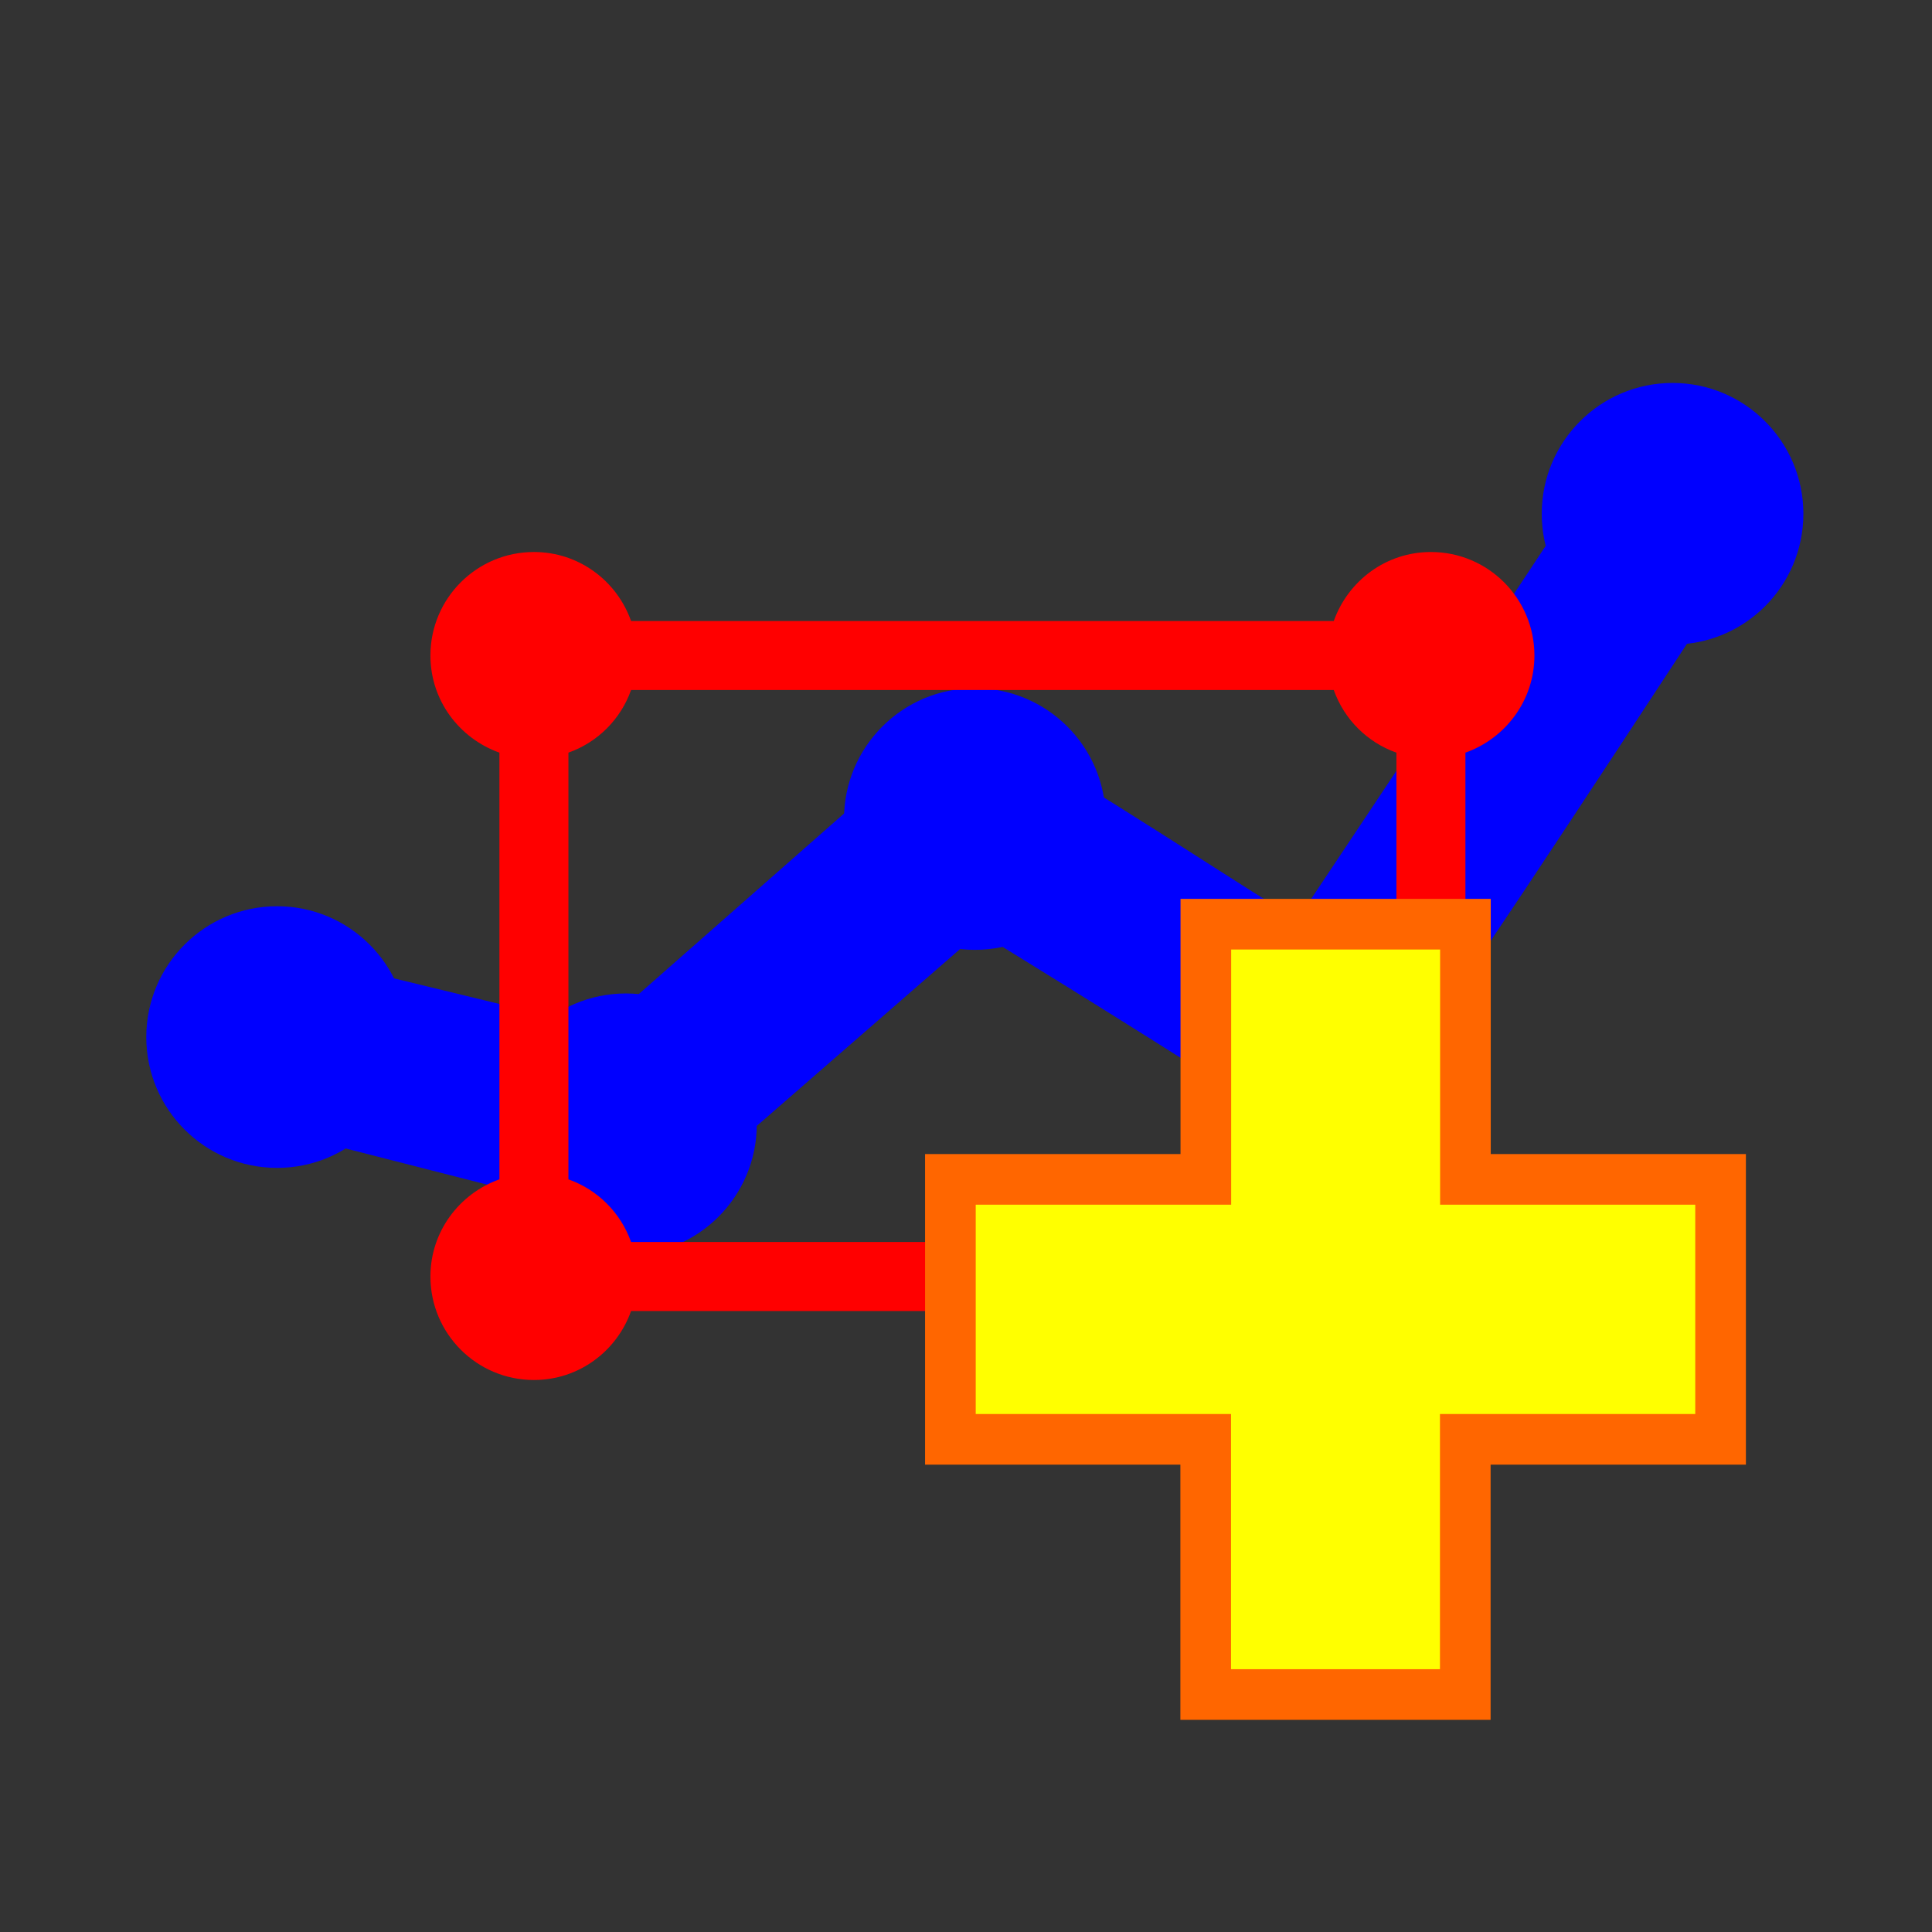 <?xml version="1.0" encoding="UTF-8" standalone="no"?>
<svg
   role="img"
   focusable="false"
   aria-hidden="true"
   viewBox="0 0 14 14"
   id="svg2"
   version="1.1"
   inkscape:version="1.1 (c68e22c387, 2021-05-23)"
   width="100%"
   height="100%"
   sodipodi:docname="signal_roi_new.svg"
   xmlns:inkscape="http://www.inkscape.org/namespaces/inkscape"
   xmlns:sodipodi="http://sodipodi.sourceforge.net/DTD/sodipodi-0.dtd"
   xmlns="http://www.w3.org/2000/svg"
   xmlns:svg="http://www.w3.org/2000/svg"
   xmlns:rdf="http://www.w3.org/1999/02/22-rdf-syntax-ns#"
   xmlns:cc="http://creativecommons.org/ns#"
   xmlns:dc="http://purl.org/dc/elements/1.1/">
  <rect x="0" y="0" width="14" height="14" fill="#333333" stroke="none"/>
  <defs
     id="defs10" />
  <sodipodi:namedview
     pagecolor="#ffffff"
     bordercolor="#666666"
     borderopacity="1"
     objecttolerance="10"
     gridtolerance="10"
     guidetolerance="10"
     inkscape:pageopacity="0"
     inkscape:pageshadow="2"
     inkscape:window-width="1129"
     inkscape:window-height="480"
     id="namedview8"
     showgrid="false"
     inkscape:zoom="16.857143"
     inkscape:cx="7.059322"
     inkscape:cy="6.9999999"
     inkscape:window-x="0"
     inkscape:window-y="0"
     inkscape:window-maximized="0"
     inkscape:current-layer="svg2"
     inkscape:pagecheckerboard="0" />
  <g
     transform="matrix(0.316,0,0,0.316,-0.52,1.195)"
     id="g18"
     style="fill:#0000ff">
    <circle
       sodipodi:ry="3"
       sodipodi:rx="3"
       sodipodi:cy="20"
       sodipodi:cx="8"
       cx="8"
       cy="20"
       r="3"
       id="circle20"
       d="m 11,20 c 0,1.657 -1.343,3 -3,3 -1.657,0 -3,-1.343 -3,-3 0,-1.657 1.343,-3 3,-3 1.657,0 3,1.343 3,3 z"
       style="fill:#0000ff" />
    <circle
       sodipodi:ry="3"
       sodipodi:rx="3"
       sodipodi:cy="22"
       sodipodi:cx="16"
       cx="16"
       cy="22"
       r="3"
       id="circle22"
       d="m 19,22 c 0,1.657 -1.343,3 -3,3 -1.657,0 -3,-1.343 -3,-3 0,-1.657 1.343,-3 3,-3 1.657,0 3,1.343 3,3 z"
       style="fill:#0000ff" />
    <circle
       sodipodi:ry="3"
       sodipodi:rx="3"
       sodipodi:cy="15"
       sodipodi:cx="24"
       cx="24"
       cy="15"
       r="3"
       id="circle24"
       d="m 27,15 c 0,1.657 -1.343,3 -3,3 -1.657,0 -3,-1.343 -3,-3 0,-1.657 1.343,-3 3,-3 1.657,0 3,1.343 3,3 z"
       style="fill:#0000ff" />
    <circle
       sodipodi:ry="3"
       sodipodi:rx="3"
       sodipodi:cy="20"
       sodipodi:cx="32"
       cx="32"
       cy="20"
       r="3"
       id="circle26"
       d="m 35,20 c 0,1.657 -1.343,3 -3,3 -1.657,0 -3,-1.343 -3,-3 0,-1.657 1.343,-3 3,-3 1.657,0 3,1.343 3,3 z"
       style="fill:#0000ff" />
    <circle
       sodipodi:ry="3"
       sodipodi:rx="3"
       sodipodi:cy="8"
       sodipodi:cx="40"
       cx="40"
       cy="8"
       r="3"
       id="circle28"
       d="m 43,8 c 0,1.657 -1.343,3 -3,3 -1.657,0 -3,-1.343 -3,-3 0,-1.657 1.343,-3 3,-3 1.657,0 3,1.343 3,3 z"
       style="fill:#0000ff" />
    <path
       inkscape:connector-curvature="0"
       d="m 38.3,6.9 c -2.1,3.2 -5.3,8 -6.9,10.4 -1.2,-0.7 -3.1,-2 -6.4,-4 l -1.3,-0.8 -8.3,7.3 -7,-1.7 -1,3.9 9,2.3 7.7,-6.7 c 2.6,1.6 5.8,3.6 6.5,4.1 l 0.5,0.5 0.9,-0.1 C 33.1,22 33.1,22 41.5,9.2 L 38.3,6.9 z"
       id="path30"
       style="fill:#0000ff" />
  </g>
  <path
     d="M 10.619,8.546 V 5.454 c 0.29,-0.103 0.5,-0.378 0.5,-0.704 0,-0.414 -0.336,-0.75 -0.75,-0.75 -0.326,0 -0.6,0.209 -0.704,0.5 h -5.092 c -0.103,-0.291 -0.378,-0.5 -0.704,-0.5 -0.414,0 -0.75,0.336 -0.75,0.75 0,0.326 0.209,0.6 0.5,0.704 v 3.092 c -0.29,0.103 -0.5,0.378 -0.5,0.704 0,0.414 0.336,0.75 0.75,0.75 0.326,0 0.601,-0.209 0.704,-0.5 h 5.092 c 0.103,0.291 0.378,0.5 0.704,0.5 0.414,0 0.75,-0.336 0.75,-0.75 0,-0.326 -0.209,-0.601 -0.5,-0.704 z m -0.954,0.454 h -5.092 c -0.075,-0.212 -0.242,-0.379 -0.454,-0.454 V 5.454 c 0.212,-0.075 0.379,-0.242 0.454,-0.454 h 5.092 c 0.075,0.212 0.242,0.379 0.454,0.454 v 3.092 c -0.212,0.075 -0.379,0.242 -0.454,0.454 z"
     id="path6"
     inkscape:connector-curvature="0"
     style="fill:#ff0000" />
  <path
     style="fill:#ffff00;fill-opacity:1;stroke:#ff6600;stroke-width:0.367;stroke-linecap:butt;stroke-linejoin:miter;stroke-miterlimit:4;stroke-dasharray:none;stroke-opacity:1"
     d="M 8.738,6.697 V 8.546 H 6.887 v 1.884 h 1.85 v 1.849 h 1.881 v -1.849 h 1.85 V 8.546 H 10.619 V 6.697 Z"
     id="rect3031"
     inkscape:connector-curvature="0" />
</svg>
